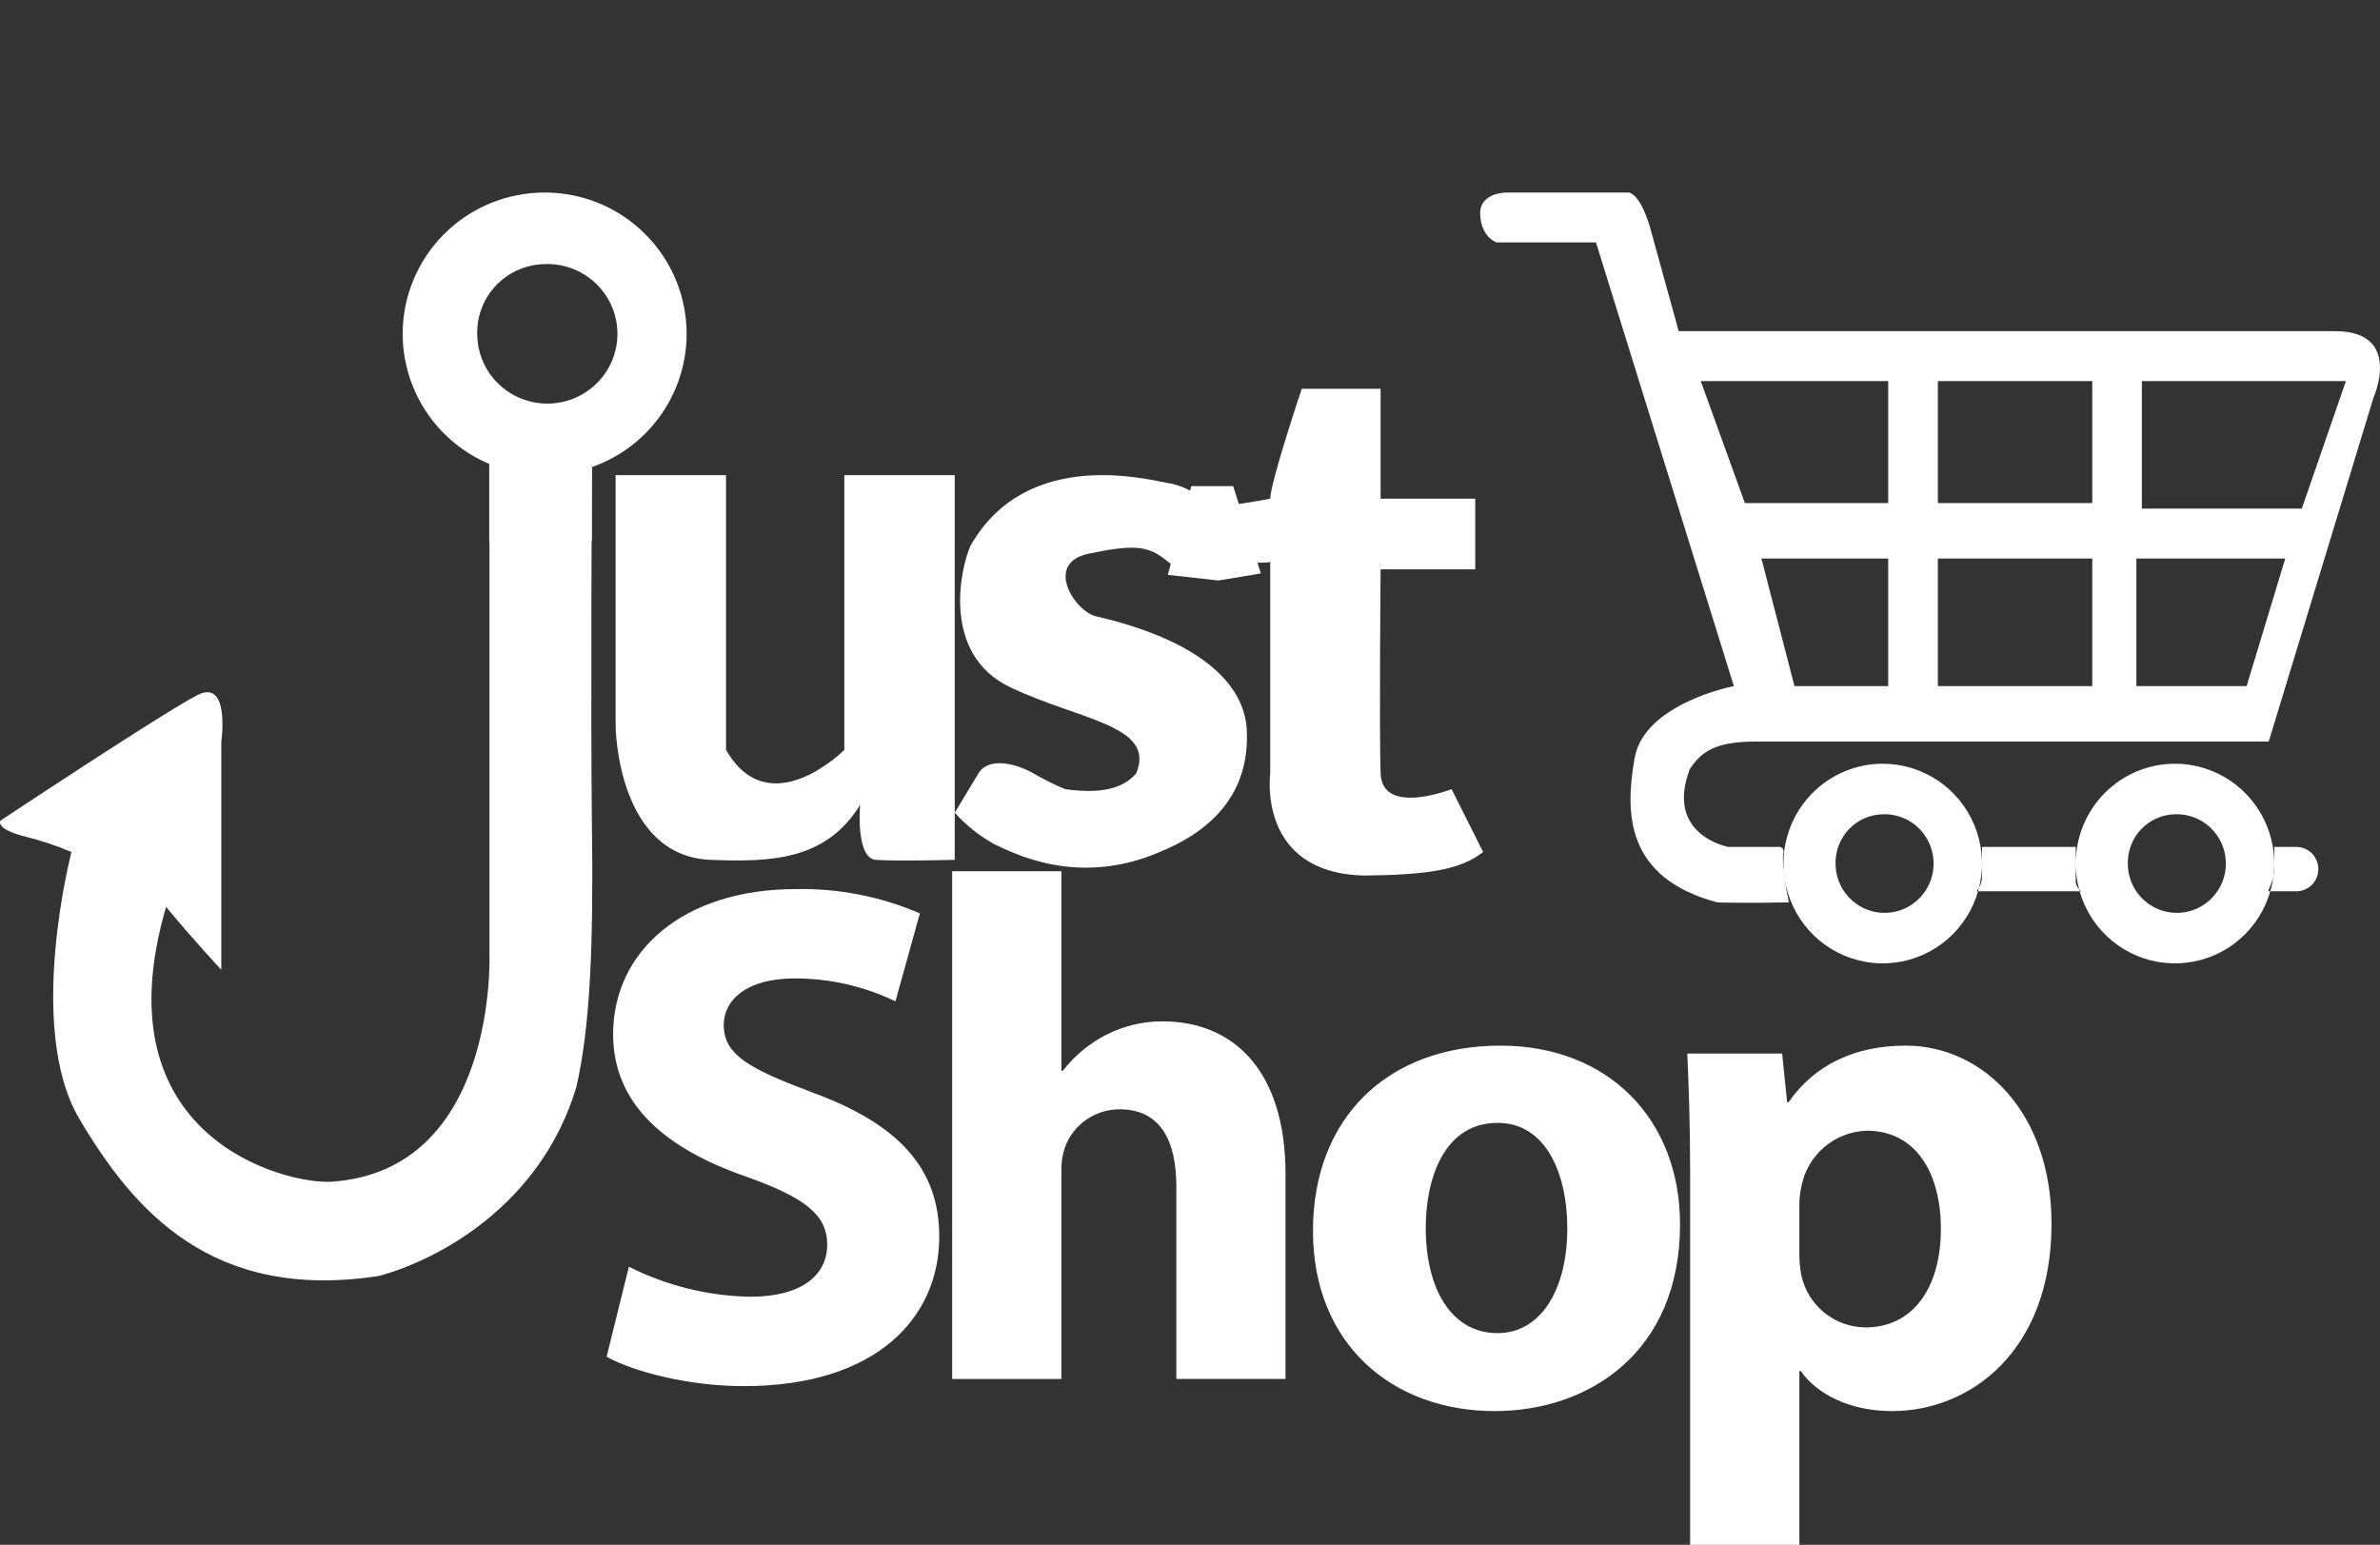 <svg width="57" height="37" viewBox="0 0 57 37" fill="none" xmlns="http://www.w3.org/2000/svg">
<rect x="0" y="0" width="57" height="37" fill="#333333" stroke="none"/>
<g clip-path="url(#clip0_3561_16394)">
<path fill-rule="evenodd" clip-rule="evenodd" d="M13.044 4.611C13.717 4.611 14.374 4.809 14.933 5.181C15.492 5.553 15.928 6.082 16.185 6.7C16.442 7.318 16.51 7.999 16.379 8.656C16.247 9.312 15.924 9.915 15.448 10.389C14.973 10.862 14.367 11.184 13.707 11.315C13.246 11.406 12.774 11.401 12.319 11.302C12.123 11.259 11.93 11.199 11.743 11.122C11.122 10.866 10.591 10.432 10.217 9.876C9.844 9.319 9.644 8.665 9.644 7.995C9.644 7.098 10.003 6.237 10.64 5.602C11.278 4.967 12.143 4.611 13.044 4.611ZM13.044 6.325C13.379 6.312 13.71 6.399 13.994 6.575C14.279 6.751 14.504 7.007 14.641 7.312C14.778 7.616 14.82 7.954 14.763 8.282C14.705 8.611 14.55 8.915 14.318 9.155C14.086 9.395 13.787 9.561 13.459 9.63C13.132 9.7 12.791 9.671 12.48 9.546C12.17 9.421 11.903 9.207 11.716 8.931C11.529 8.654 11.429 8.329 11.429 7.995C11.421 7.56 11.586 7.14 11.889 6.827C12.192 6.514 12.607 6.333 13.044 6.325ZM11.722 11.13V22.85C11.722 22.85 11.925 28.032 7.945 28.303C6.894 28.375 2.344 27.291 3.978 21.722C4.653 22.538 5.3 23.226 5.3 23.226V17.773C5.3 17.773 5.518 16.248 4.734 16.645C3.949 17.042 0.012 19.654 0.012 19.654C0.012 19.654 -0.129 19.847 0.578 20.03C0.966 20.125 1.345 20.251 1.712 20.406C1.712 20.406 0.61 24.618 1.901 26.799C3.191 28.98 5.069 31.179 9.078 30.56C10.49 30.177 12.947 28.875 13.8 26.047C14.14 24.596 14.213 22.573 14.177 19.842C14.142 17.111 14.177 11.13 14.177 11.13L13.797 11.296L12.915 11.377L11.722 11.13ZM17.388 11.38H14.744V17.397C14.744 17.397 14.772 20.496 17.011 20.594C18.459 20.651 19.782 20.611 20.599 19.277C20.599 19.277 20.486 20.556 20.977 20.594C21.468 20.631 22.866 20.594 22.866 20.594V11.38H20.221V17.961C20.221 17.961 18.425 19.766 17.388 17.961V11.38ZM25.51 18.901C25.25 18.793 24.998 18.667 24.754 18.525C24.29 18.262 23.663 18.14 23.432 18.525C23.201 18.911 22.866 19.465 22.866 19.465C23.137 19.766 23.456 20.02 23.81 20.218C24.266 20.427 25.806 21.256 27.776 20.406C28.763 20.004 29.986 19.181 29.854 17.397C29.734 16.211 28.474 15.278 26.265 14.765C25.752 14.666 24.985 13.486 26.076 13.26C27.168 13.035 27.502 13.062 27.965 13.448C28.429 13.835 29.378 13.803 29.287 12.884C29.197 11.966 28.37 11.63 27.965 11.568C27.56 11.506 24.599 10.678 23.243 13.072C23.004 13.599 22.536 15.664 24.188 16.457C25.839 17.25 27.699 17.366 27.21 18.525C26.852 18.94 26.251 19.003 25.51 18.901ZM33.065 9.312H31.176C31.176 9.312 30.431 11.533 30.421 11.944C29.984 12.031 29.542 12.094 29.099 12.132C29.099 12.132 28.428 13.384 29.476 13.448C30.524 13.513 30.421 13.448 30.421 13.448V18.525C30.421 18.525 30.093 20.921 32.687 20.97C34.198 20.955 34.986 20.83 35.52 20.406L34.765 18.901C34.765 18.901 33.1 19.554 33.065 18.525C33.03 17.496 33.065 13.636 33.065 13.636H35.331V11.944H33.065V9.312ZM35.936 25.044C33.235 25.044 31.445 26.774 31.445 29.481C31.445 32.187 33.337 33.797 35.798 33.797C38.052 33.797 40.236 32.392 40.236 29.326C40.237 26.808 38.517 25.044 35.936 25.044ZM35.867 26.894C37.054 26.894 37.536 28.162 37.536 29.412C37.536 30.919 36.882 31.93 35.867 31.93C34.748 31.93 34.146 30.851 34.146 29.412C34.147 28.179 34.611 26.894 35.867 26.894H35.867ZM40.478 37H43.094V32.838H43.128C43.507 33.386 44.299 33.797 45.314 33.797C47.189 33.797 49.133 32.358 49.133 29.309C49.133 26.637 47.482 25.044 45.64 25.044C44.419 25.044 43.455 25.506 42.836 26.398H42.801L42.681 25.233H40.41C40.444 26.004 40.478 26.946 40.478 28.042V37.001L40.478 37ZM43.094 28.864C43.093 28.708 43.111 28.553 43.146 28.401C43.218 28.037 43.412 27.709 43.697 27.469C43.981 27.229 44.339 27.093 44.711 27.082C45.881 27.082 46.483 28.093 46.483 29.429C46.483 30.851 45.812 31.793 44.677 31.793C44.319 31.79 43.973 31.666 43.695 31.442C43.417 31.218 43.223 30.907 43.145 30.56C43.109 30.379 43.091 30.196 43.094 30.012V28.865L43.094 28.864ZM14.528 32.496C15.182 32.856 16.49 33.199 17.815 33.199C20.998 33.199 22.495 31.554 22.495 29.619C22.495 27.992 21.531 26.93 19.484 26.176C17.987 25.611 17.333 25.285 17.333 24.549C17.333 23.949 17.884 23.435 19.019 23.435C19.859 23.431 20.689 23.619 21.445 23.983L22.031 21.877C21.098 21.474 20.088 21.276 19.071 21.294C16.336 21.294 14.684 22.802 14.684 24.772C14.684 26.45 15.94 27.512 17.867 28.18C19.261 28.677 19.811 29.088 19.811 29.808C19.811 30.561 19.174 31.058 17.97 31.058C16.959 31.041 15.964 30.794 15.062 30.339L14.528 32.496ZM22.804 33.028H25.42V28.06C25.413 27.862 25.442 27.665 25.506 27.477C25.604 27.21 25.782 26.98 26.016 26.818C26.25 26.656 26.528 26.569 26.813 26.569C27.794 26.569 28.173 27.323 28.173 28.419V33.026H30.788V28.128C30.788 25.61 29.515 24.463 27.846 24.463C27.373 24.46 26.907 24.572 26.486 24.788C26.084 24.996 25.732 25.288 25.454 25.645H25.42V20.866H22.804V33.027V33.028Z" fill="white"/>
<path d="M11.717 12.959H14.174V10.95H11.717V12.959Z" fill="white"/>
<path d="M29.168 12.143H28.916L28.601 13.336L29.168 13.399L29.546 13.336L29.168 12.143Z" fill="white" stroke="white"/>
<path fill-rule="evenodd" clip-rule="evenodd" d="M39.016 4.611H36.11C36.11 4.611 35.423 4.589 35.45 5.142C35.476 5.695 35.846 5.806 35.846 5.806H38.223L41.525 16.433C41.525 16.433 39.379 16.843 39.148 18.159C38.916 19.476 38.929 21.025 41.129 21.613C41.815 21.635 42.845 21.613 42.845 21.613C42.845 21.613 42.651 20.763 42.713 20.418C42.718 20.399 42.717 20.38 42.712 20.362C42.707 20.344 42.697 20.328 42.684 20.314C42.671 20.301 42.654 20.291 42.636 20.286C42.618 20.281 42.599 20.28 42.581 20.285H41.393C41.393 20.285 39.87 20.006 40.468 18.425C40.759 17.975 41.123 17.761 42.053 17.761H54.335L56.844 9.525C56.844 9.525 57.561 7.931 55.919 7.931H40.204L39.544 5.541C39.544 5.541 39.343 4.711 39.016 4.611ZM45.222 9.127H40.732L41.789 12.049H45.222V9.127ZM46.411 9.127V12.049H50.109V9.127H46.411ZM51.297 9.127H56.184L55.127 12.182H51.297V9.127ZM51.165 13.377V16.433H53.806L54.731 13.377H51.165ZM46.411 13.377H50.109V16.433H46.411V13.377ZM42.185 13.377L42.977 16.433H45.222V13.377H42.185ZM45.09 18.292C45.561 18.292 46.02 18.433 46.411 18.695C46.802 18.958 47.107 19.331 47.287 19.768C47.467 20.205 47.514 20.686 47.422 21.15C47.33 21.613 47.104 22.04 46.771 22.374C46.439 22.708 46.015 22.936 45.554 23.028C45.093 23.12 44.615 23.073 44.181 22.892C43.746 22.711 43.375 22.405 43.114 22.012C42.853 21.618 42.713 21.156 42.713 20.683C42.713 20.049 42.964 19.441 43.41 18.992C43.855 18.544 44.46 18.292 45.09 18.292ZM45.09 19.503C45.324 19.494 45.556 19.556 45.755 19.68C45.953 19.804 46.111 19.985 46.207 20.2C46.302 20.415 46.332 20.654 46.292 20.886C46.252 21.118 46.143 21.332 45.981 21.502C45.819 21.672 45.609 21.789 45.381 21.838C45.152 21.887 44.913 21.866 44.696 21.779C44.479 21.69 44.293 21.539 44.162 21.344C44.031 21.149 43.961 20.919 43.961 20.683C43.955 20.376 44.071 20.079 44.283 19.858C44.495 19.637 44.785 19.509 45.09 19.503ZM52.09 18.292C52.56 18.292 53.02 18.433 53.41 18.695C53.801 18.958 54.106 19.331 54.286 19.768C54.466 20.205 54.513 20.686 54.421 21.15C54.329 21.613 54.103 22.04 53.771 22.374C53.438 22.708 53.015 22.936 52.553 23.028C52.092 23.12 51.614 23.073 51.18 22.892C50.746 22.711 50.374 22.405 50.113 22.012C49.852 21.618 49.713 21.156 49.713 20.683C49.713 20.049 49.963 19.441 50.409 18.992C50.855 18.544 51.459 18.292 52.09 18.292ZM52.09 19.503C52.324 19.494 52.555 19.556 52.754 19.68C52.953 19.804 53.11 19.985 53.206 20.2C53.302 20.415 53.331 20.654 53.291 20.886C53.251 21.118 53.143 21.332 52.98 21.502C52.818 21.672 52.609 21.789 52.38 21.838C52.151 21.887 51.913 21.866 51.695 21.779C51.478 21.69 51.292 21.539 51.161 21.344C51.03 21.149 50.96 20.919 50.96 20.683C50.955 20.376 51.07 20.079 51.282 19.858C51.494 19.637 51.784 19.509 52.09 19.503ZM47.468 20.285H49.713V21.12C49.718 21.165 49.732 21.209 49.755 21.248C49.777 21.287 49.808 21.321 49.845 21.347H47.336C47.414 21.257 47.461 21.142 47.468 21.022V20.285ZM54.467 20.285H54.995C55.135 20.285 55.27 20.341 55.369 20.44C55.468 20.54 55.523 20.675 55.523 20.816C55.523 20.957 55.468 21.092 55.369 21.192C55.27 21.291 55.135 21.347 54.995 21.347H54.335C54.279 21.37 54.467 21.109 54.467 20.816C54.467 20.523 54.474 20.292 54.467 20.285Z" fill="white"/>
</g>
<defs>
<clipPath id="clip0_3561_16394">
<rect width="57" height="37" fill="white"/>
</clipPath>
</defs>
</svg>
